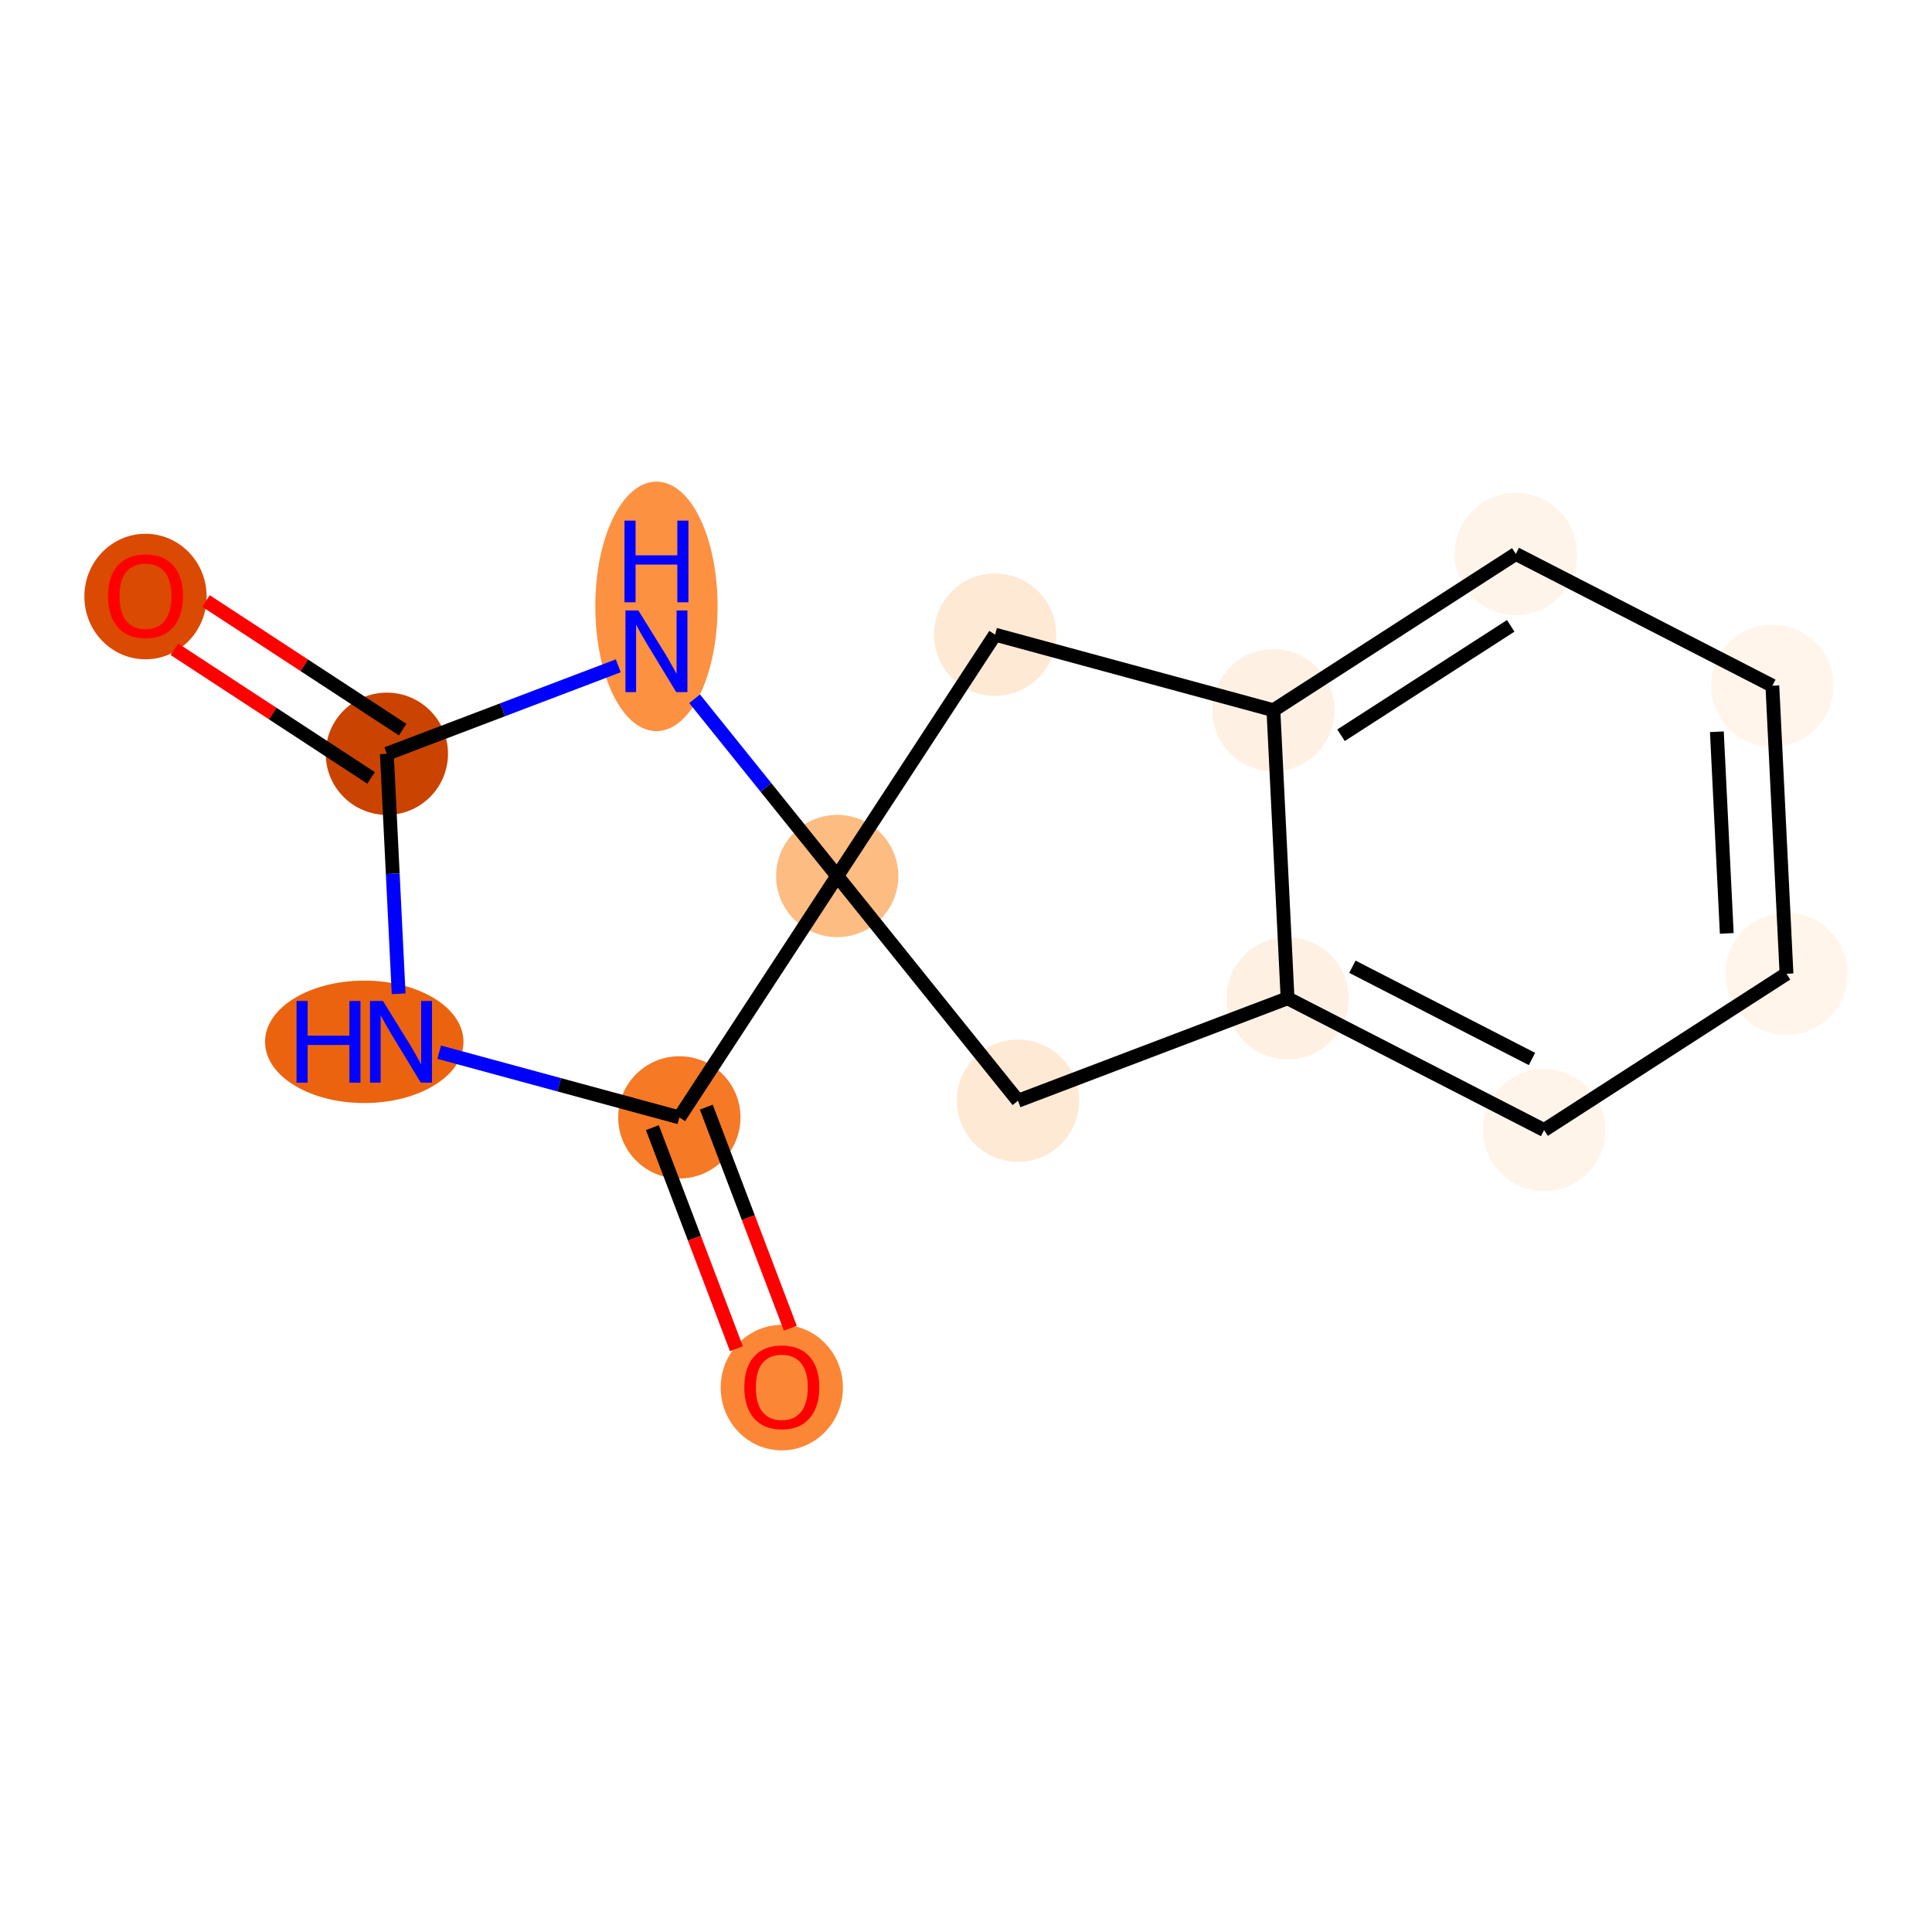 <?xml version='1.0' encoding='iso-8859-1'?>
<svg version='1.1' baseProfile='full'
              xmlns='http://www.w3.org/2000/svg'
                      xmlns:rdkit='http://www.rdkit.org/xml'
                      xmlns:xlink='http://www.w3.org/1999/xlink'
                  xml:space='preserve'
width='280px' height='280px' viewBox='0 0 280 280'>
<!-- END OF HEADER -->
<rect style='opacity:1.0;fill:#FFFFFF;stroke:none' width='280' height='280' x='0' y='0'> </rect>
<ellipse cx='21.087' cy='86.454' rx='8.36' ry='8.595'  style='fill:#DA4A02;fill-rule:evenodd;stroke:#DA4A02;stroke-width:1.0px;stroke-linecap:butt;stroke-linejoin:miter;stroke-opacity:1' />
<ellipse cx='56.067' cy='109.241' rx='8.36' ry='8.36'  style='fill:#CB4301;fill-rule:evenodd;stroke:#CB4301;stroke-width:1.0px;stroke-linecap:butt;stroke-linejoin:miter;stroke-opacity:1' />
<ellipse cx='52.792' cy='150.989' rx='13.879' ry='8.37'  style='fill:#EC630F;fill-rule:evenodd;stroke:#EC630F;stroke-width:1.0px;stroke-linecap:butt;stroke-linejoin:miter;stroke-opacity:1' />
<ellipse cx='98.456' cy='161.94' rx='8.36' ry='8.36'  style='fill:#F67925;fill-rule:evenodd;stroke:#F67925;stroke-width:1.0px;stroke-linecap:butt;stroke-linejoin:miter;stroke-opacity:1' />
<ellipse cx='113.306' cy='201.103' rx='8.36' ry='8.595'  style='fill:#FB8736;fill-rule:evenodd;stroke:#FB8736;stroke-width:1.0px;stroke-linecap:butt;stroke-linejoin:miter;stroke-opacity:1' />
<ellipse cx='121.335' cy='126.96' rx='8.36' ry='8.36'  style='fill:#FDBC82;fill-rule:evenodd;stroke:#FDBC82;stroke-width:1.0px;stroke-linecap:butt;stroke-linejoin:miter;stroke-opacity:1' />
<ellipse cx='147.533' cy='159.529' rx='8.36' ry='8.36'  style='fill:#FEE9D5;fill-rule:evenodd;stroke:#FEE9D5;stroke-width:1.0px;stroke-linecap:butt;stroke-linejoin:miter;stroke-opacity:1' />
<ellipse cx='186.604' cy='144.678' rx='8.36' ry='8.36'  style='fill:#FEF1E4;fill-rule:evenodd;stroke:#FEF1E4;stroke-width:1.0px;stroke-linecap:butt;stroke-linejoin:miter;stroke-opacity:1' />
<ellipse cx='223.784' cy='163.776' rx='8.36' ry='8.36'  style='fill:#FEF4EA;fill-rule:evenodd;stroke:#FEF4EA;stroke-width:1.0px;stroke-linecap:butt;stroke-linejoin:miter;stroke-opacity:1' />
<ellipse cx='258.913' cy='141.127' rx='8.36' ry='8.36'  style='fill:#FFF5EB;fill-rule:evenodd;stroke:#FFF5EB;stroke-width:1.0px;stroke-linecap:butt;stroke-linejoin:miter;stroke-opacity:1' />
<ellipse cx='256.863' cy='99.379' rx='8.36' ry='8.36'  style='fill:#FFF5EB;fill-rule:evenodd;stroke:#FFF5EB;stroke-width:1.0px;stroke-linecap:butt;stroke-linejoin:miter;stroke-opacity:1' />
<ellipse cx='219.683' cy='80.281' rx='8.36' ry='8.36'  style='fill:#FEF4EA;fill-rule:evenodd;stroke:#FEF4EA;stroke-width:1.0px;stroke-linecap:butt;stroke-linejoin:miter;stroke-opacity:1' />
<ellipse cx='184.553' cy='102.931' rx='8.36' ry='8.36'  style='fill:#FEF1E4;fill-rule:evenodd;stroke:#FEF1E4;stroke-width:1.0px;stroke-linecap:butt;stroke-linejoin:miter;stroke-opacity:1' />
<ellipse cx='144.215' cy='91.98' rx='8.36' ry='8.36'  style='fill:#FEE9D5;fill-rule:evenodd;stroke:#FEE9D5;stroke-width:1.0px;stroke-linecap:butt;stroke-linejoin:miter;stroke-opacity:1' />
<ellipse cx='95.138' cy='87.88' rx='8.36' ry='17.577'  style='fill:#FD9142;fill-rule:evenodd;stroke:#FD9142;stroke-width:1.0px;stroke-linecap:butt;stroke-linejoin:miter;stroke-opacity:1' />
<path class='bond-0 atom-0 atom-1' d='M 25.278,94.097 L 39.528,103.418' style='fill:none;fill-rule:evenodd;stroke:#FF0000;stroke-width:2.0px;stroke-linecap:butt;stroke-linejoin:miter;stroke-opacity:1' />
<path class='bond-0 atom-0 atom-1' d='M 39.528,103.418 L 53.779,112.739' style='fill:none;fill-rule:evenodd;stroke:#000000;stroke-width:2.0px;stroke-linecap:butt;stroke-linejoin:miter;stroke-opacity:1' />
<path class='bond-0 atom-0 atom-1' d='M 29.854,87.101 L 44.104,96.422' style='fill:none;fill-rule:evenodd;stroke:#FF0000;stroke-width:2.0px;stroke-linecap:butt;stroke-linejoin:miter;stroke-opacity:1' />
<path class='bond-0 atom-0 atom-1' d='M 44.104,96.422 L 58.355,105.743' style='fill:none;fill-rule:evenodd;stroke:#000000;stroke-width:2.0px;stroke-linecap:butt;stroke-linejoin:miter;stroke-opacity:1' />
<path class='bond-1 atom-1 atom-2' d='M 56.067,109.241 L 56.921,126.634' style='fill:none;fill-rule:evenodd;stroke:#000000;stroke-width:2.0px;stroke-linecap:butt;stroke-linejoin:miter;stroke-opacity:1' />
<path class='bond-1 atom-1 atom-2' d='M 56.921,126.634 L 57.775,144.026' style='fill:none;fill-rule:evenodd;stroke:#0000FF;stroke-width:2.0px;stroke-linecap:butt;stroke-linejoin:miter;stroke-opacity:1' />
<path class='bond-14 atom-14 atom-1' d='M 89.604,96.494 L 72.835,102.868' style='fill:none;fill-rule:evenodd;stroke:#0000FF;stroke-width:2.0px;stroke-linecap:butt;stroke-linejoin:miter;stroke-opacity:1' />
<path class='bond-14 atom-14 atom-1' d='M 72.835,102.868 L 56.067,109.241' style='fill:none;fill-rule:evenodd;stroke:#000000;stroke-width:2.0px;stroke-linecap:butt;stroke-linejoin:miter;stroke-opacity:1' />
<path class='bond-2 atom-2 atom-3' d='M 63.651,152.492 L 81.053,157.216' style='fill:none;fill-rule:evenodd;stroke:#0000FF;stroke-width:2.0px;stroke-linecap:butt;stroke-linejoin:miter;stroke-opacity:1' />
<path class='bond-2 atom-2 atom-3' d='M 81.053,157.216 L 98.456,161.94' style='fill:none;fill-rule:evenodd;stroke:#000000;stroke-width:2.0px;stroke-linecap:butt;stroke-linejoin:miter;stroke-opacity:1' />
<path class='bond-3 atom-3 atom-4' d='M 94.548,163.425 L 100.638,179.445' style='fill:none;fill-rule:evenodd;stroke:#000000;stroke-width:2.0px;stroke-linecap:butt;stroke-linejoin:miter;stroke-opacity:1' />
<path class='bond-3 atom-3 atom-4' d='M 100.638,179.445 L 106.727,195.465' style='fill:none;fill-rule:evenodd;stroke:#FF0000;stroke-width:2.0px;stroke-linecap:butt;stroke-linejoin:miter;stroke-opacity:1' />
<path class='bond-3 atom-3 atom-4' d='M 102.363,160.455 L 108.452,176.475' style='fill:none;fill-rule:evenodd;stroke:#000000;stroke-width:2.0px;stroke-linecap:butt;stroke-linejoin:miter;stroke-opacity:1' />
<path class='bond-3 atom-3 atom-4' d='M 108.452,176.475 L 114.541,192.495' style='fill:none;fill-rule:evenodd;stroke:#FF0000;stroke-width:2.0px;stroke-linecap:butt;stroke-linejoin:miter;stroke-opacity:1' />
<path class='bond-4 atom-3 atom-5' d='M 98.456,161.94 L 121.335,126.96' style='fill:none;fill-rule:evenodd;stroke:#000000;stroke-width:2.0px;stroke-linecap:butt;stroke-linejoin:miter;stroke-opacity:1' />
<path class='bond-5 atom-5 atom-6' d='M 121.335,126.96 L 147.533,159.529' style='fill:none;fill-rule:evenodd;stroke:#000000;stroke-width:2.0px;stroke-linecap:butt;stroke-linejoin:miter;stroke-opacity:1' />
<path class='bond-13 atom-5 atom-14' d='M 121.335,126.96 L 111.004,114.115' style='fill:none;fill-rule:evenodd;stroke:#000000;stroke-width:2.0px;stroke-linecap:butt;stroke-linejoin:miter;stroke-opacity:1' />
<path class='bond-13 atom-5 atom-14' d='M 111.004,114.115 L 100.672,101.271' style='fill:none;fill-rule:evenodd;stroke:#0000FF;stroke-width:2.0px;stroke-linecap:butt;stroke-linejoin:miter;stroke-opacity:1' />
<path class='bond-15 atom-13 atom-5' d='M 144.215,91.98 L 121.335,126.96' style='fill:none;fill-rule:evenodd;stroke:#000000;stroke-width:2.0px;stroke-linecap:butt;stroke-linejoin:miter;stroke-opacity:1' />
<path class='bond-6 atom-6 atom-7' d='M 147.533,159.529 L 186.604,144.678' style='fill:none;fill-rule:evenodd;stroke:#000000;stroke-width:2.0px;stroke-linecap:butt;stroke-linejoin:miter;stroke-opacity:1' />
<path class='bond-7 atom-7 atom-8' d='M 186.604,144.678 L 223.784,163.776' style='fill:none;fill-rule:evenodd;stroke:#000000;stroke-width:2.0px;stroke-linecap:butt;stroke-linejoin:miter;stroke-opacity:1' />
<path class='bond-7 atom-7 atom-8' d='M 196,140.107 L 222.026,153.476' style='fill:none;fill-rule:evenodd;stroke:#000000;stroke-width:2.0px;stroke-linecap:butt;stroke-linejoin:miter;stroke-opacity:1' />
<path class='bond-16 atom-12 atom-7' d='M 184.553,102.931 L 186.604,144.678' style='fill:none;fill-rule:evenodd;stroke:#000000;stroke-width:2.0px;stroke-linecap:butt;stroke-linejoin:miter;stroke-opacity:1' />
<path class='bond-8 atom-8 atom-9' d='M 223.784,163.776 L 258.913,141.127' style='fill:none;fill-rule:evenodd;stroke:#000000;stroke-width:2.0px;stroke-linecap:butt;stroke-linejoin:miter;stroke-opacity:1' />
<path class='bond-9 atom-9 atom-10' d='M 258.913,141.127 L 256.863,99.379' style='fill:none;fill-rule:evenodd;stroke:#000000;stroke-width:2.0px;stroke-linecap:butt;stroke-linejoin:miter;stroke-opacity:1' />
<path class='bond-9 atom-9 atom-10' d='M 250.256,135.275 L 248.821,106.051' style='fill:none;fill-rule:evenodd;stroke:#000000;stroke-width:2.0px;stroke-linecap:butt;stroke-linejoin:miter;stroke-opacity:1' />
<path class='bond-10 atom-10 atom-11' d='M 256.863,99.379 L 219.683,80.281' style='fill:none;fill-rule:evenodd;stroke:#000000;stroke-width:2.0px;stroke-linecap:butt;stroke-linejoin:miter;stroke-opacity:1' />
<path class='bond-11 atom-11 atom-12' d='M 219.683,80.281 L 184.553,102.931' style='fill:none;fill-rule:evenodd;stroke:#000000;stroke-width:2.0px;stroke-linecap:butt;stroke-linejoin:miter;stroke-opacity:1' />
<path class='bond-11 atom-11 atom-12' d='M 218.943,90.704 L 194.353,106.559' style='fill:none;fill-rule:evenodd;stroke:#000000;stroke-width:2.0px;stroke-linecap:butt;stroke-linejoin:miter;stroke-opacity:1' />
<path class='bond-12 atom-12 atom-13' d='M 184.553,102.931 L 144.215,91.98' style='fill:none;fill-rule:evenodd;stroke:#000000;stroke-width:2.0px;stroke-linecap:butt;stroke-linejoin:miter;stroke-opacity:1' />
<path  class='atom-0' d='M 15.653 86.395
Q 15.653 83.553, 17.058 81.964
Q 18.462 80.376, 21.087 80.376
Q 23.712 80.376, 25.116 81.964
Q 26.521 83.553, 26.521 86.395
Q 26.521 89.271, 25.099 90.909
Q 23.678 92.531, 21.087 92.531
Q 18.479 92.531, 17.058 90.909
Q 15.653 89.287, 15.653 86.395
M 21.087 91.193
Q 22.893 91.193, 23.862 89.99
Q 24.849 88.769, 24.849 86.395
Q 24.849 84.071, 23.862 82.901
Q 22.893 81.714, 21.087 81.714
Q 19.281 81.714, 18.295 82.884
Q 17.325 84.054, 17.325 86.395
Q 17.325 88.786, 18.295 89.99
Q 19.281 91.193, 21.087 91.193
' fill='#FF0000'/>
<path  class='atom-2' d='M 42.978 145.071
L 44.583 145.071
L 44.583 150.103
L 50.636 150.103
L 50.636 145.071
L 52.24 145.071
L 52.24 156.908
L 50.636 156.908
L 50.636 151.441
L 44.583 151.441
L 44.583 156.908
L 42.978 156.908
L 42.978 145.071
' fill='#0000FF'/>
<path  class='atom-2' d='M 55.501 145.071
L 59.38 151.34
Q 59.764 151.959, 60.383 153.079
Q 61.001 154.199, 61.035 154.266
L 61.035 145.071
L 62.606 145.071
L 62.606 156.908
L 60.985 156.908
L 56.822 150.053
Q 56.337 149.25, 55.819 148.331
Q 55.317 147.411, 55.166 147.127
L 55.166 156.908
L 53.628 156.908
L 53.628 145.071
L 55.501 145.071
' fill='#0000FF'/>
<path  class='atom-4' d='M 107.873 201.044
Q 107.873 198.202, 109.277 196.613
Q 110.682 195.025, 113.306 195.025
Q 115.931 195.025, 117.336 196.613
Q 118.74 198.202, 118.74 201.044
Q 118.74 203.92, 117.319 205.558
Q 115.898 207.18, 113.306 207.18
Q 110.698 207.18, 109.277 205.558
Q 107.873 203.937, 107.873 201.044
M 113.306 205.843
Q 115.112 205.843, 116.082 204.639
Q 117.068 203.418, 117.068 201.044
Q 117.068 198.72, 116.082 197.55
Q 115.112 196.363, 113.306 196.363
Q 111.501 196.363, 110.514 197.533
Q 109.545 198.703, 109.545 201.044
Q 109.545 203.435, 110.514 204.639
Q 111.501 205.843, 113.306 205.843
' fill='#FF0000'/>
<path  class='atom-14' d='M 92.521 88.472
L 96.4 94.742
Q 96.784 95.36, 97.403 96.48
Q 98.022 97.6, 98.055 97.667
L 98.055 88.472
L 99.627 88.472
L 99.627 100.309
L 98.005 100.309
L 93.842 93.454
Q 93.357 92.652, 92.839 91.732
Q 92.337 90.812, 92.187 90.528
L 92.187 100.309
L 90.649 100.309
L 90.649 88.472
L 92.521 88.472
' fill='#0000FF'/>
<path  class='atom-14' d='M 90.507 75.451
L 92.112 75.451
L 92.112 80.483
L 98.164 80.483
L 98.164 75.451
L 99.769 75.451
L 99.769 87.288
L 98.164 87.288
L 98.164 81.821
L 92.112 81.821
L 92.112 87.288
L 90.507 87.288
L 90.507 75.451
' fill='#0000FF'/>
</svg>
